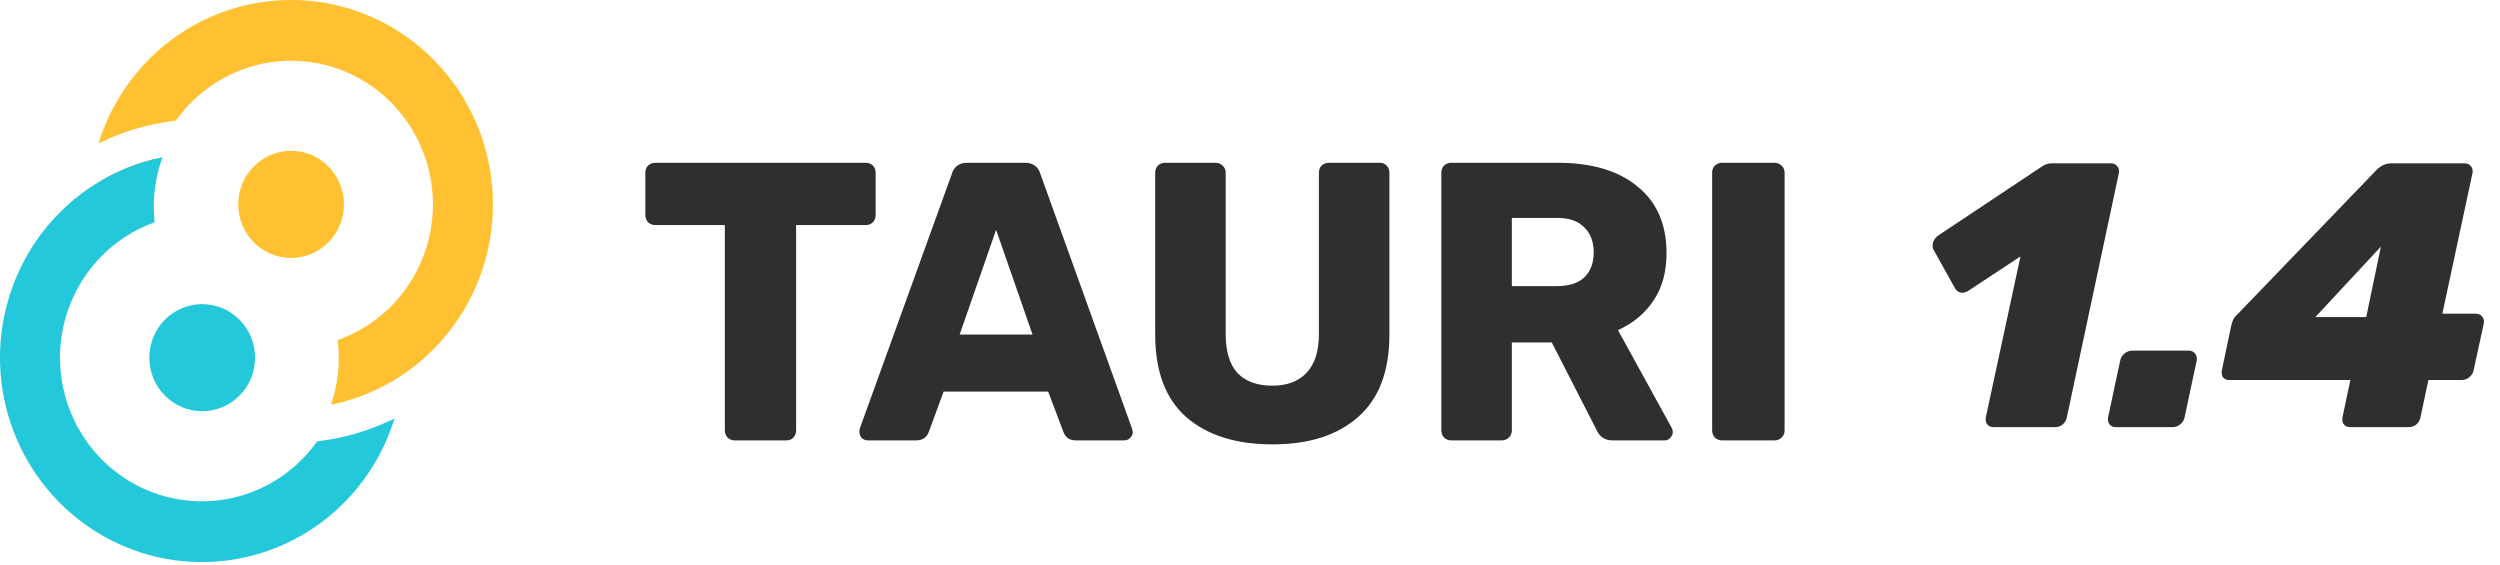 <svg width="597" height="135" viewBox="0 0 597 135" fill="none" xmlns="http://www.w3.org/2000/svg">
<path d="M476.102 102C475.442 102 474.932 101.79 474.572 101.37C474.212 100.89 474.092 100.32 474.212 99.66L482.492 61.23L470.072 69.42C469.412 69.84 468.782 69.99 468.182 69.87C467.582 69.69 467.132 69.33 466.832 68.79L461.612 59.43C461.432 58.89 461.462 58.29 461.702 57.63C462.002 56.97 462.452 56.46 463.052 56.1L487.802 39.63C488.222 39.39 488.552 39.24 488.792 39.18C489.092 39.06 489.482 39 489.962 39H504.092C504.752 39 505.262 39.24 505.622 39.72C505.982 40.14 506.102 40.68 505.982 41.34L493.562 99.66C493.442 100.32 493.112 100.89 492.572 101.37C492.032 101.79 491.432 102 490.772 102H476.102ZM505.3 102C504.64 102 504.13 101.79 503.77 101.37C503.41 100.89 503.29 100.32 503.41 99.66L506.29 86.16C506.41 85.5 506.74 84.93 507.28 84.45C507.88 83.97 508.51 83.73 509.17 83.73H522.67C523.33 83.73 523.84 83.97 524.2 84.45C524.56 84.93 524.68 85.5 524.56 86.16L521.68 99.66C521.56 100.32 521.2 100.89 520.6 101.37C520.06 101.79 519.49 102 518.89 102H505.3ZM561.271 102C560.611 102 560.101 101.79 559.741 101.37C559.381 100.89 559.261 100.32 559.381 99.66L561.271 90.75H532.381C531.721 90.75 531.211 90.54 530.851 90.12C530.551 89.64 530.461 89.07 530.581 88.41L532.831 77.7C533.011 76.98 533.221 76.41 533.461 75.99C533.761 75.57 534.061 75.24 534.361 75L567.571 40.53C568.591 39.51 569.791 39 571.171 39H588.541C589.201 39 589.711 39.24 590.071 39.72C590.431 40.14 590.551 40.68 590.431 41.34L583.231 74.91H591.151C591.871 74.91 592.411 75.15 592.771 75.63C593.131 76.05 593.251 76.59 593.131 77.25L590.701 88.41C590.581 89.07 590.221 89.64 589.621 90.12C589.081 90.54 588.481 90.75 587.821 90.75H579.901L578.011 99.66C577.891 100.32 577.561 100.89 577.021 101.37C576.481 101.79 575.881 102 575.221 102H561.271ZM552.901 75.72H565.051L568.561 58.89L552.901 75.72Z" fill="#2F2F2F"/>
<path d="M175.428 105.169C174.805 105.169 174.244 104.948 173.745 104.506C173.308 104 173.09 103.432 173.09 102.801V53.741H156.442C155.818 53.741 155.257 53.52 154.758 53.078C154.322 52.573 154.104 52.005 154.104 51.373V41.239C154.104 40.545 154.322 39.977 154.758 39.535C155.257 39.093 155.818 38.872 156.442 38.872H206.761C207.447 38.872 208.008 39.093 208.444 39.535C208.881 39.977 209.099 40.545 209.099 41.239V51.373C209.099 52.068 208.881 52.636 208.444 53.078C208.008 53.52 207.447 53.741 206.761 53.741H190.112V102.801C190.112 103.432 189.894 104 189.458 104.506C189.021 104.948 188.46 105.169 187.774 105.169H175.428Z" fill="#2F2F2F"/>
<path d="M207.19 105.169C206.691 105.169 206.224 104.979 205.787 104.6C205.413 104.158 205.226 103.685 205.226 103.18C205.226 102.801 205.257 102.517 205.32 102.327L227.299 41.523C227.486 40.766 227.891 40.134 228.515 39.629C229.139 39.124 229.949 38.872 230.947 38.872H244.789C245.787 38.872 246.597 39.124 247.221 39.629C247.844 40.134 248.25 40.766 248.437 41.523L270.323 102.327L270.51 103.18C270.51 103.685 270.292 104.158 269.855 104.6C269.481 104.979 269.013 105.169 268.452 105.169H256.948C255.452 105.169 254.454 104.506 253.955 103.18L250.307 93.519H225.335L221.781 103.18C221.282 104.506 220.253 105.169 218.694 105.169H207.19ZM246.566 79.881L237.868 54.878L229.17 79.881H246.566Z" fill="#2F2F2F"/>
<path d="M303.918 106.116C295.126 106.116 288.236 103.937 283.248 99.581C278.322 95.224 275.859 88.657 275.859 79.881V41.239C275.859 40.545 276.077 39.977 276.514 39.535C277.013 39.093 277.574 38.872 278.197 38.872H290.263C290.949 38.872 291.51 39.093 291.946 39.535C292.445 39.977 292.695 40.545 292.695 41.239V79.786C292.695 83.89 293.63 86.984 295.5 89.068C297.433 91.088 300.208 92.099 303.825 92.099C307.379 92.099 310.122 91.057 312.055 88.973C313.988 86.889 314.955 83.827 314.955 79.786V41.239C314.955 40.545 315.173 39.977 315.609 39.535C316.108 39.093 316.669 38.872 317.293 38.872H329.452C330.138 38.872 330.699 39.093 331.135 39.535C331.572 39.977 331.79 40.545 331.79 41.239V79.881C331.79 88.657 329.296 95.224 324.308 99.581C319.382 103.937 312.585 106.116 303.918 106.116Z" fill="#2F2F2F"/>
<path d="M346.531 105.169C345.908 105.169 345.346 104.948 344.847 104.506C344.411 104 344.193 103.432 344.193 102.801V41.239C344.193 40.545 344.411 39.977 344.847 39.535C345.346 39.093 345.908 38.872 346.531 38.872H371.971C380.139 38.872 386.499 40.766 391.051 44.554C395.665 48.279 397.972 53.583 397.972 60.465C397.972 64.885 396.943 68.642 394.886 71.736C392.828 74.83 389.991 77.198 386.375 78.839L399.188 102.138C399.375 102.517 399.469 102.864 399.469 103.18C399.469 103.685 399.251 104.158 398.814 104.6C398.44 104.979 398.003 105.169 397.505 105.169H385.065C383.257 105.169 381.979 104.316 381.23 102.611L370.568 81.775H361.028V102.801C361.028 103.495 360.779 104.064 360.28 104.506C359.843 104.948 359.282 105.169 358.596 105.169H346.531ZM371.784 68.326C374.652 68.326 376.835 67.632 378.331 66.243C379.828 64.79 380.576 62.802 380.576 60.276C380.576 57.75 379.828 55.761 378.331 54.309C376.897 52.794 374.715 52.036 371.784 52.036H361.028V68.326H371.784Z" fill="#2F2F2F"/>
<path d="M411.198 105.169C410.574 105.169 410.013 104.948 409.514 104.506C409.078 104 408.86 103.432 408.86 102.801V41.239C408.86 40.545 409.078 39.977 409.514 39.535C410.013 39.093 410.574 38.872 411.198 38.872H423.731C424.417 38.872 424.978 39.093 425.414 39.535C425.913 39.977 426.163 40.545 426.163 41.239V102.801C426.163 103.495 425.913 104.064 425.414 104.506C424.978 104.948 424.417 105.169 423.731 105.169H411.198Z" fill="#2F2F2F"/>
<path d="M82.135 48.807C82.135 55.867 76.483 61.59 69.511 61.59C62.539 61.59 56.888 55.867 56.888 48.807C56.888 41.748 62.539 36.024 69.511 36.024C76.483 36.024 82.135 41.748 82.135 48.807Z" fill="#FFC131"/>
<ellipse cx="48.281" cy="85.413" rx="12.624" ry="12.783" transform="rotate(180 48.281 85.413)" fill="#24C8DB"/>
<path fill-rule="evenodd" clip-rule="evenodd" d="M95.675 89.799C90.581 93.133 84.936 95.447 79.045 96.651C80.251 93.13 80.906 89.349 80.906 85.413C80.906 83.986 80.82 82.578 80.653 81.196C83.187 80.302 85.62 79.102 87.897 77.612C93.375 74.027 97.714 68.916 100.393 62.894C103.072 56.872 103.977 50.195 102.999 43.665C102.021 37.134 99.201 31.029 94.879 26.082C90.558 21.135 84.917 17.557 78.635 15.778C72.354 13.999 65.698 14.094 59.469 16.053C53.24 18.011 47.702 21.749 43.52 26.818C42.984 27.467 42.473 28.135 41.989 28.819C35.535 29.545 29.285 31.395 23.505 34.256C25.386 28.157 28.441 22.463 32.523 17.515C38.474 10.302 46.355 4.982 55.22 2.195C64.085 -0.592 73.556 -0.728 82.495 1.804C91.434 4.336 99.461 9.428 105.612 16.467C111.762 23.507 115.774 32.196 117.166 41.489C118.558 50.782 117.271 60.284 113.458 68.854C109.646 77.424 103.471 84.697 95.675 89.799ZM24.079 43.157L35.895 44.627C36.176 42.307 36.689 40.035 37.42 37.842C32.734 38.931 28.236 40.724 24.079 43.157Z" fill="#FFC131"/>
<path fill-rule="evenodd" clip-rule="evenodd" d="M22.037 44.422C27.169 41.063 32.86 38.739 38.799 37.543C37.456 41.235 36.723 45.225 36.723 49.389C36.723 50.634 36.789 51.864 36.917 53.075C34.433 53.963 32.049 55.146 29.815 56.608C24.337 60.194 19.997 65.304 17.318 71.326C14.639 77.349 13.734 84.026 14.712 90.556C15.691 97.087 18.51 103.192 22.832 108.139C27.154 113.086 32.794 116.664 39.076 118.443C45.358 120.222 52.013 120.127 58.242 118.168C64.472 116.21 70.01 112.471 74.192 107.403C74.73 106.75 75.243 106.079 75.73 105.391C82.189 104.654 88.441 102.792 94.221 99.917C92.341 106.034 89.281 111.745 85.189 116.706C79.237 123.919 71.356 129.239 62.491 132.026C53.626 134.813 44.155 134.949 35.216 132.417C26.277 129.885 18.25 124.793 12.1 117.753C5.949 110.714 1.937 102.025 0.545 92.732C-0.847 83.439 0.441 73.937 4.253 65.367C8.066 56.797 14.241 49.524 22.037 44.422ZM80.782 96.242C80.621 96.282 80.46 96.32 80.298 96.358C80.298 96.358 80.298 96.358 80.298 96.358C80.46 96.32 80.621 96.282 80.782 96.242Z" fill="#24C8DB"/>
</svg>